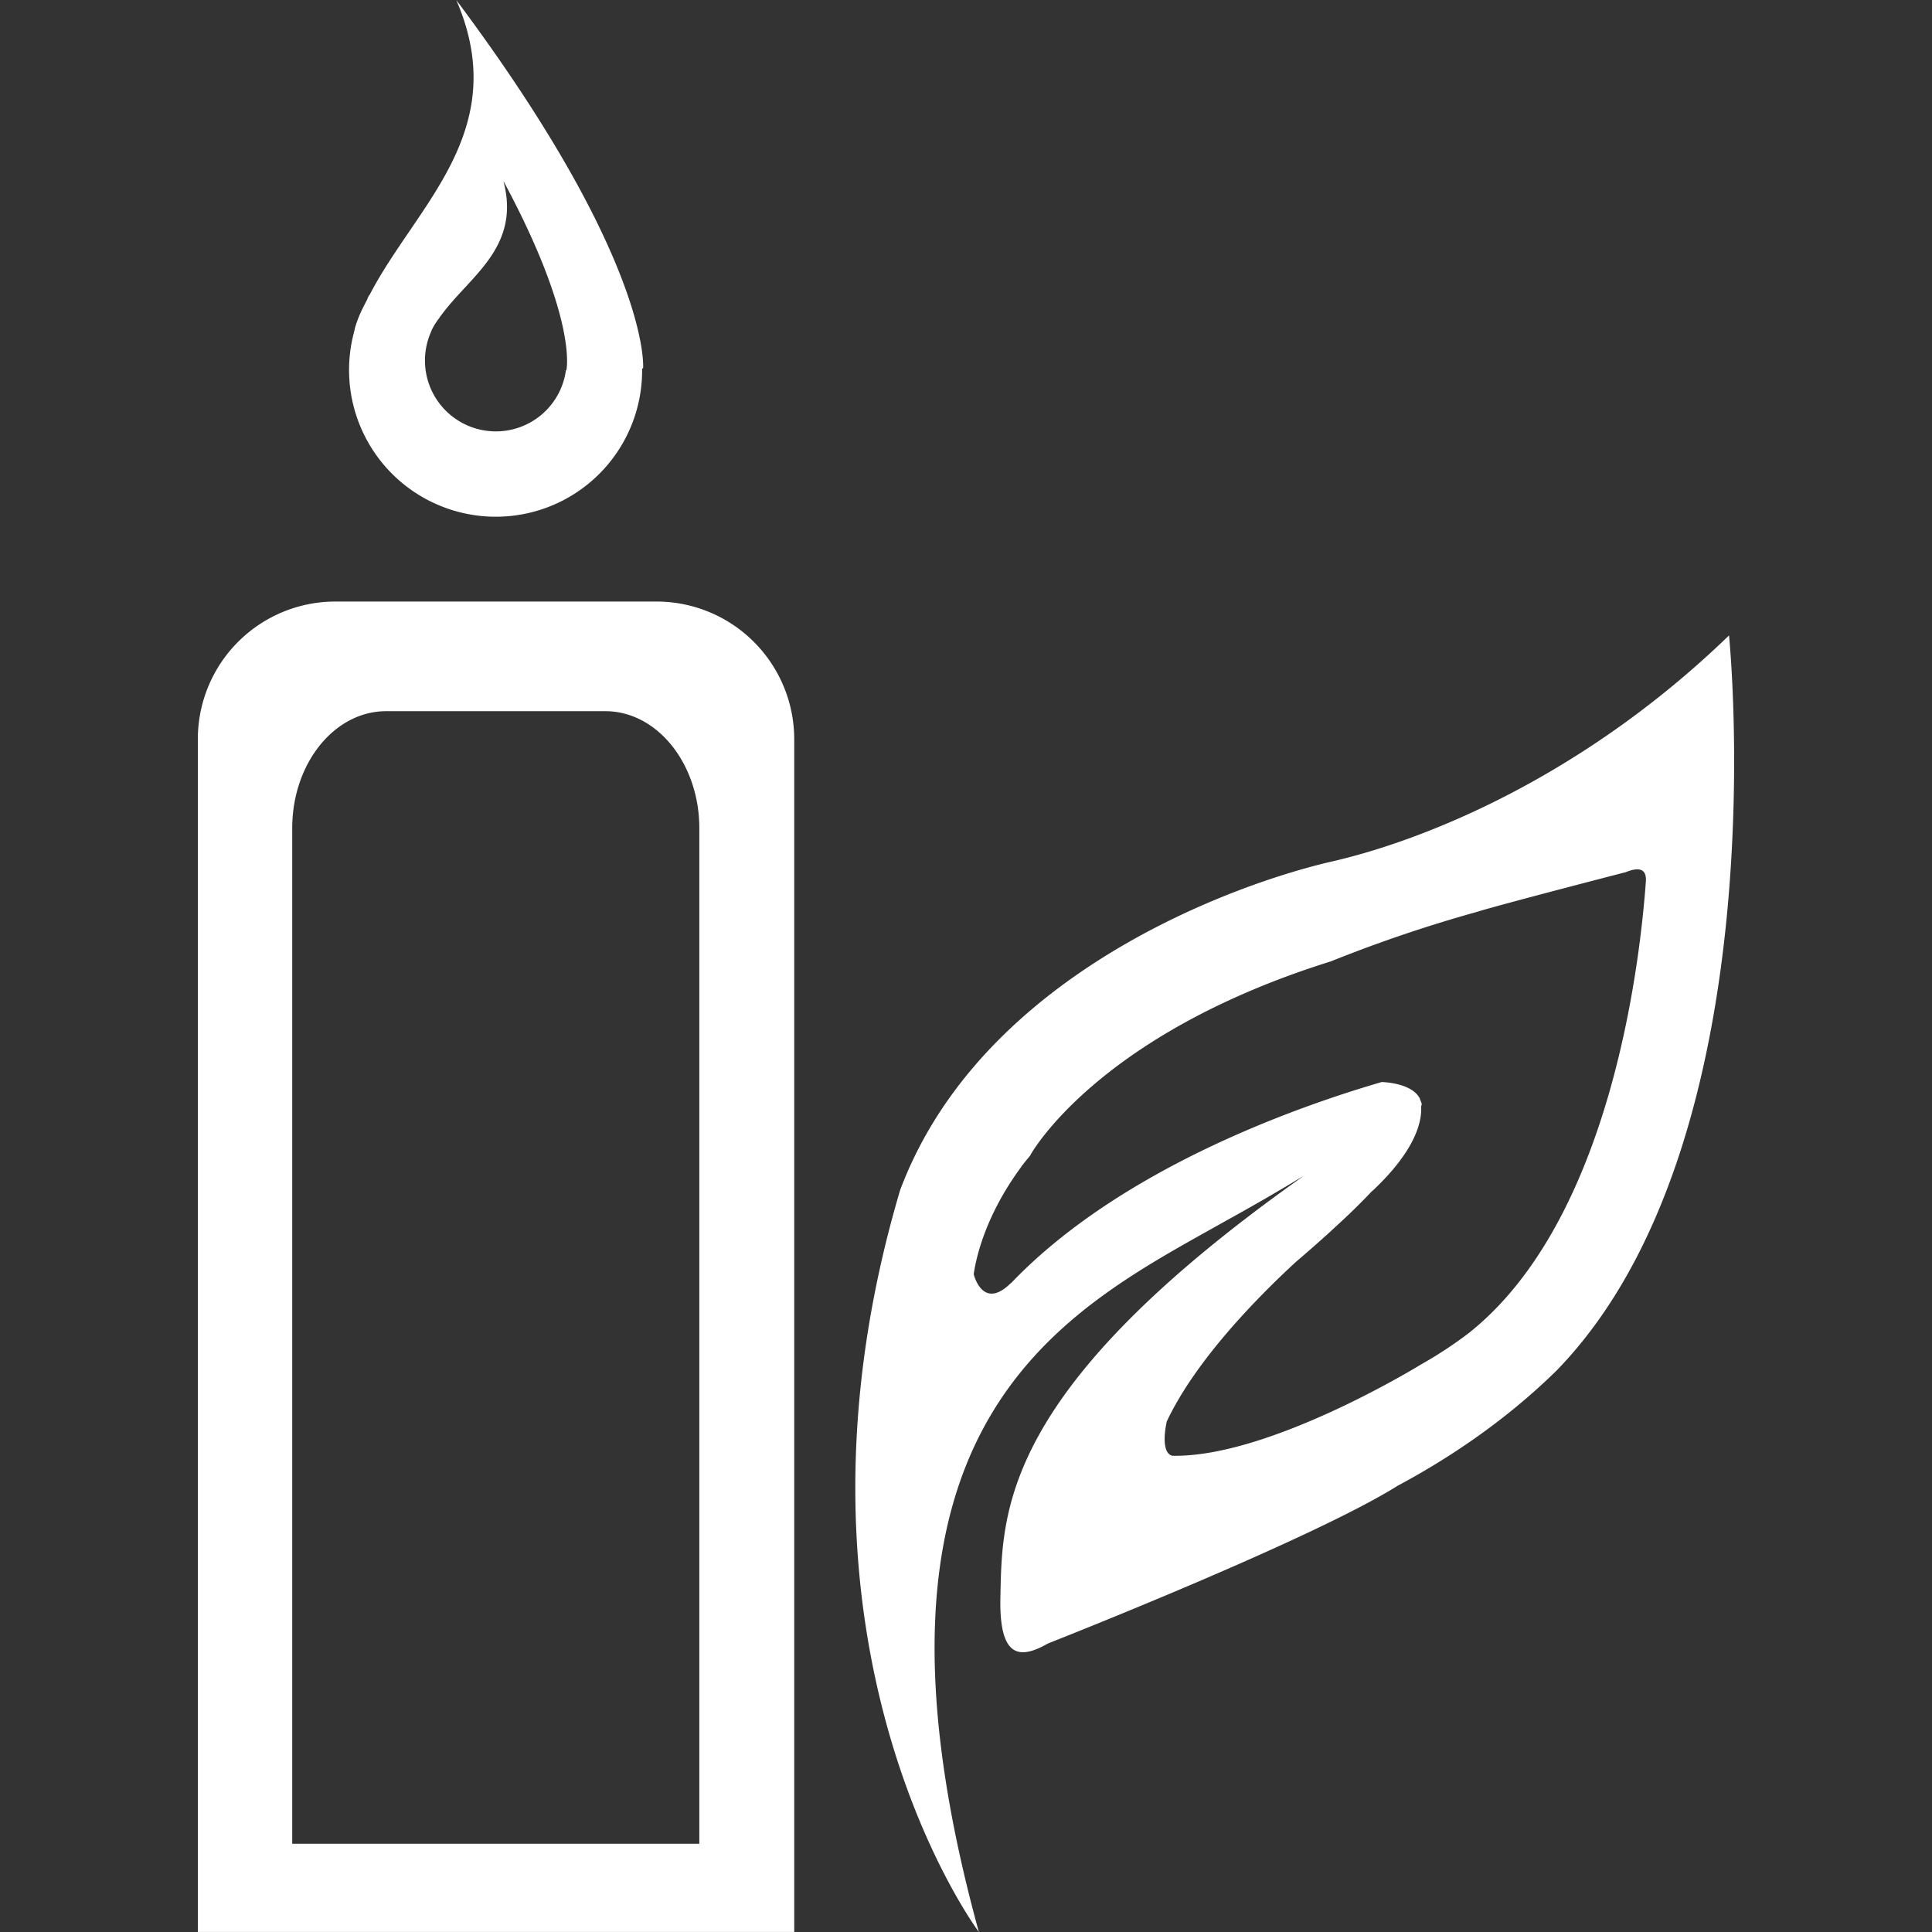 <svg viewBox="0 0 64 64" xml:space="preserve" xmlns="http://www.w3.org/2000/svg"><rect x="0" y="0" width="64" height="64" fill="#333333" stroke="none"/><g fill="#ffffff" class="fill-241f20"><path d="M21.751 19.927H11.113a4.555 4.555 0 0 0-4.559 4.56v39.512H26.31V24.487a4.564 4.564 0 0 0-4.559-4.56zm1.416 41.149H9.68V27.44c0-2.146 1.393-3.881 3.113-3.881h7.26c1.713 0 3.113 1.735 3.113 3.881v33.636zM16.936 17.09a4.846 4.846 0 0 0 4.335-4.883l.033-.003s.3-3.521-6.189-12.203c1.876 4.333-1.333 6.799-2.867 9.759a.394.394 0 0 0-.08.154c-.08.153-.16.306-.237.475a4.19 4.19 0 0 0-.175.484c-.009.049-.021.1-.033.148a4.86 4.86 0 0 0 5.213 6.069zm-2.668-6.073c.009-.022.02-.046.027-.068a1.83 1.83 0 0 1 .119-.219c.047-.076.098-.143.148-.21a.17.17 0 0 1 .048-.068c.944-1.304 2.653-2.253 2.065-4.459 2.481 4.611 2.087 6.272 2.087 6.272h-.015a2.341 2.341 0 0 1-2.42 2.023 2.347 2.347 0 0 1-2.059-3.271zM57.276 21.05c-4.853 4.693-10.083 6.785-13.166 7.491-3.081.707-11.582 3.662-14.292 10.883-4.48 15.126 2.608 24.575 2.608 24.575-4.688-17.054 2.894-20.577 8.246-23.593a71.104 71.104 0 0 0 2.52-1.458l-.085.062c-9.989 7.08-9.911 11.093-9.968 13.941-.038 2.02.677 2.004 1.577 1.491.439-.174 8.758-3.454 11.585-5.225.001 0 .003 0 .005-.003 1.648-.883 3.529-2.118 5.251-3.806 7.426-7.626 5.719-24.358 5.719-24.358zm-8.61 23.101c-.524.401-1.062.749-1.594 1.049 0 0-5.005 3.086-8.233 3.024-.27-.055-.321-.519-.188-1.137.95-2.017 2.98-4.091 4.282-5.289a49.608 49.608 0 0 0 1.178-1.037h-.003c.469-.424.921-.857 1.323-1.285.026-.023.047-.038.071-.062 1.431-1.356 1.599-2.3 1.575-2.745l.019-.095c-.007-.051-.031-.093-.048-.137a.762.762 0 0 1-.021-.065h-.004c-.278-.511-1.246-.528-1.253-.528-2.775.808-8.645 2.864-12.271 6.655-.016.015-.019.009-.035.026-.886.857-1.187-.226-1.209-.318.147-.982.631-2.285 1.591-3.573h-.012c.015-.015.031-.029.044-.047.08-.107.171-.211.257-.318l-.004-.003s2.159-3.976 9.936-6.413l.014-.004a46.342 46.342 0 0 1 4.889-1.654c.007-.002.01-.006.018-.008 1.196-.349 4.862-1.294 4.862-1.294v.002c.346-.144.709-.189.671.312-.2 2.738-1.173 11.214-5.855 14.944z"></path></g></svg>